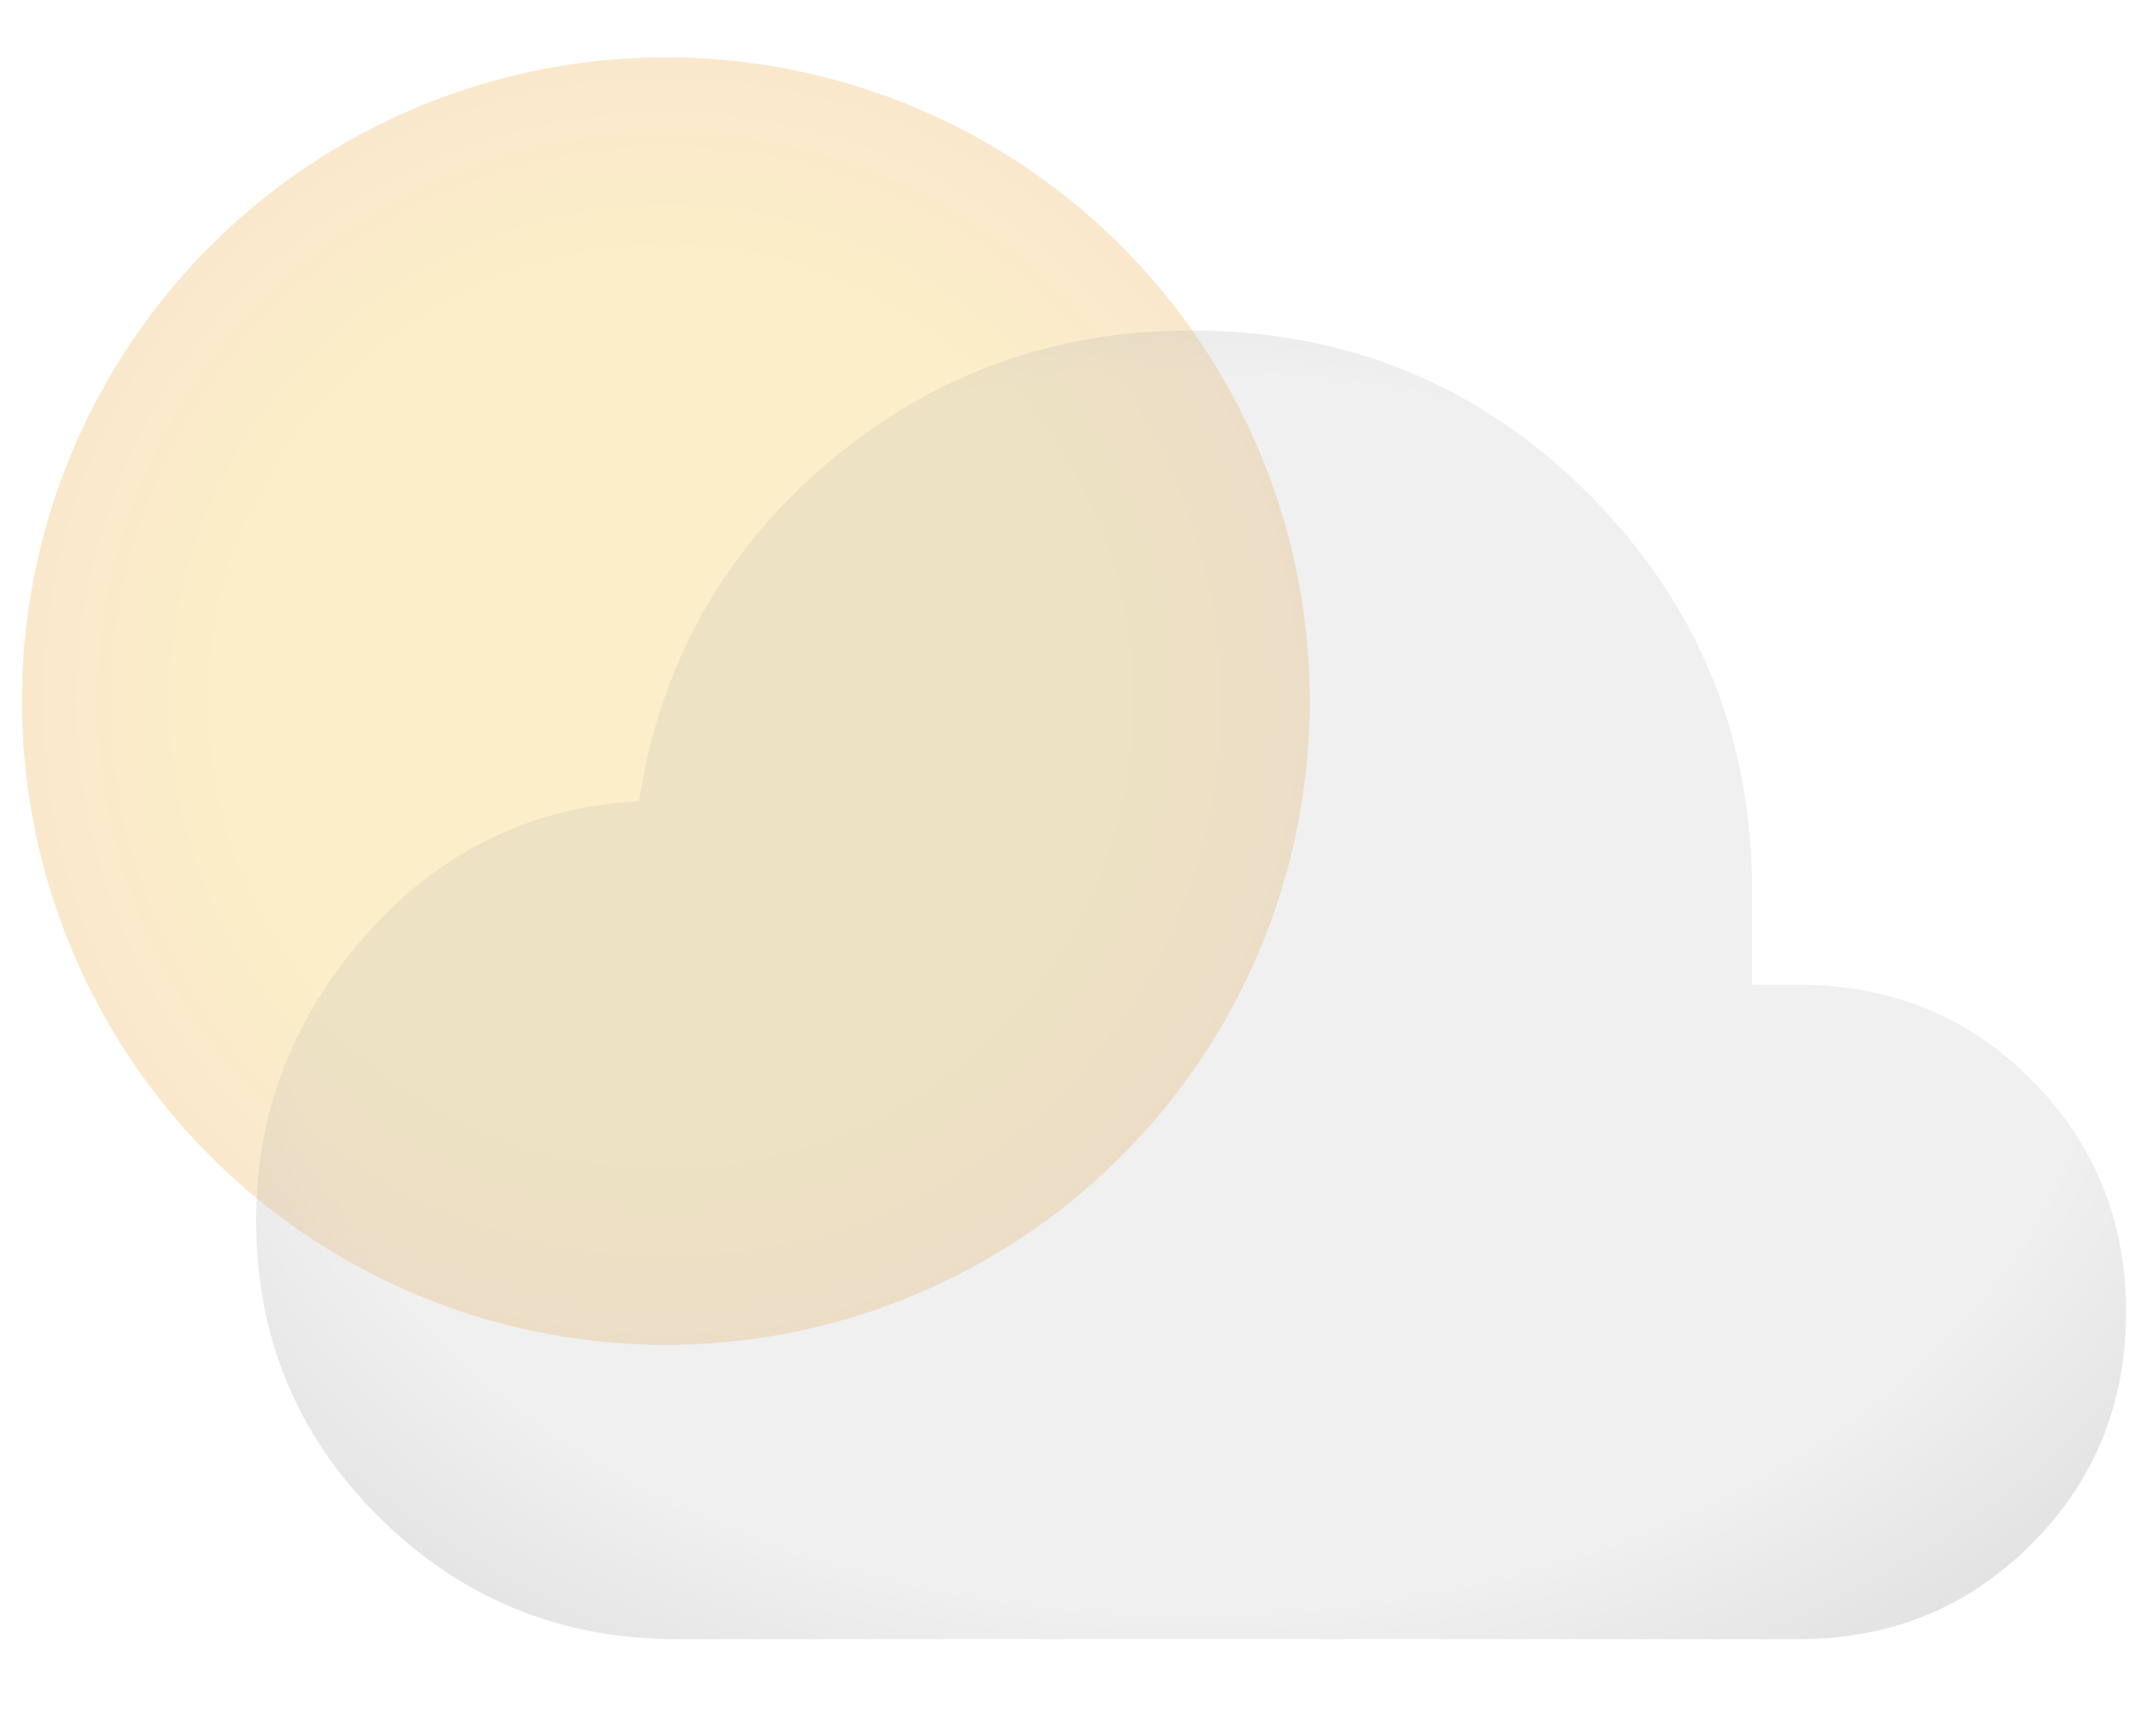<svg width="47" height="38" viewBox="0 0 49 37" fill="none" xmlns="http://www.w3.org/2000/svg" opacity="0.3">
  <circle cx="15.189" cy="14.689" r="14.689" fill="url(#paint0_radial_445_266)"/>
  <path d="M15.44 36.093C12.779 36.093 10.515 35.164 8.646 33.307C6.776 31.453 5.842 29.194 5.842 26.531C5.842 24.087 6.677 21.917 8.348 20.023C10.018 18.129 12.095 17.112 14.578 16.971C15.057 13.864 16.486 11.297 18.865 9.271C21.244 7.245 24.013 6.232 27.171 6.232C30.729 6.232 33.751 7.475 36.238 9.962C38.725 12.449 39.968 15.472 39.968 19.029V21.162H41.282C43.324 21.228 45.038 21.978 46.422 23.413C47.807 24.847 48.5 26.586 48.5 28.628C48.5 30.719 47.779 32.487 46.337 33.93C44.892 35.372 43.125 36.093 41.035 36.093H15.44Z" fill="url(#paint1_radial_445_266)"/>
  <defs>
    <radialGradient id="paint0_radial_445_266" cx="0" cy="0" r="1" gradientUnits="userSpaceOnUse" gradientTransform="translate(15.189 14.689) rotate(90) scale(14.689)">
      <stop offset="0.7" stop-color="#F3C545"/>
      <stop offset="1" stop-color="#EEB155"/>
    </radialGradient>
    <radialGradient id="paint1_radial_445_266" cx="0" cy="0" r="1" gradientUnits="userSpaceOnUse" gradientTransform="translate(27.208 21.366) rotate(90) scale(34.053 48.647)">
      <stop offset="0.417" stop-opacity="0.2"/>
      <stop offset="1"/>
    </radialGradient>
  </defs>
</svg>


